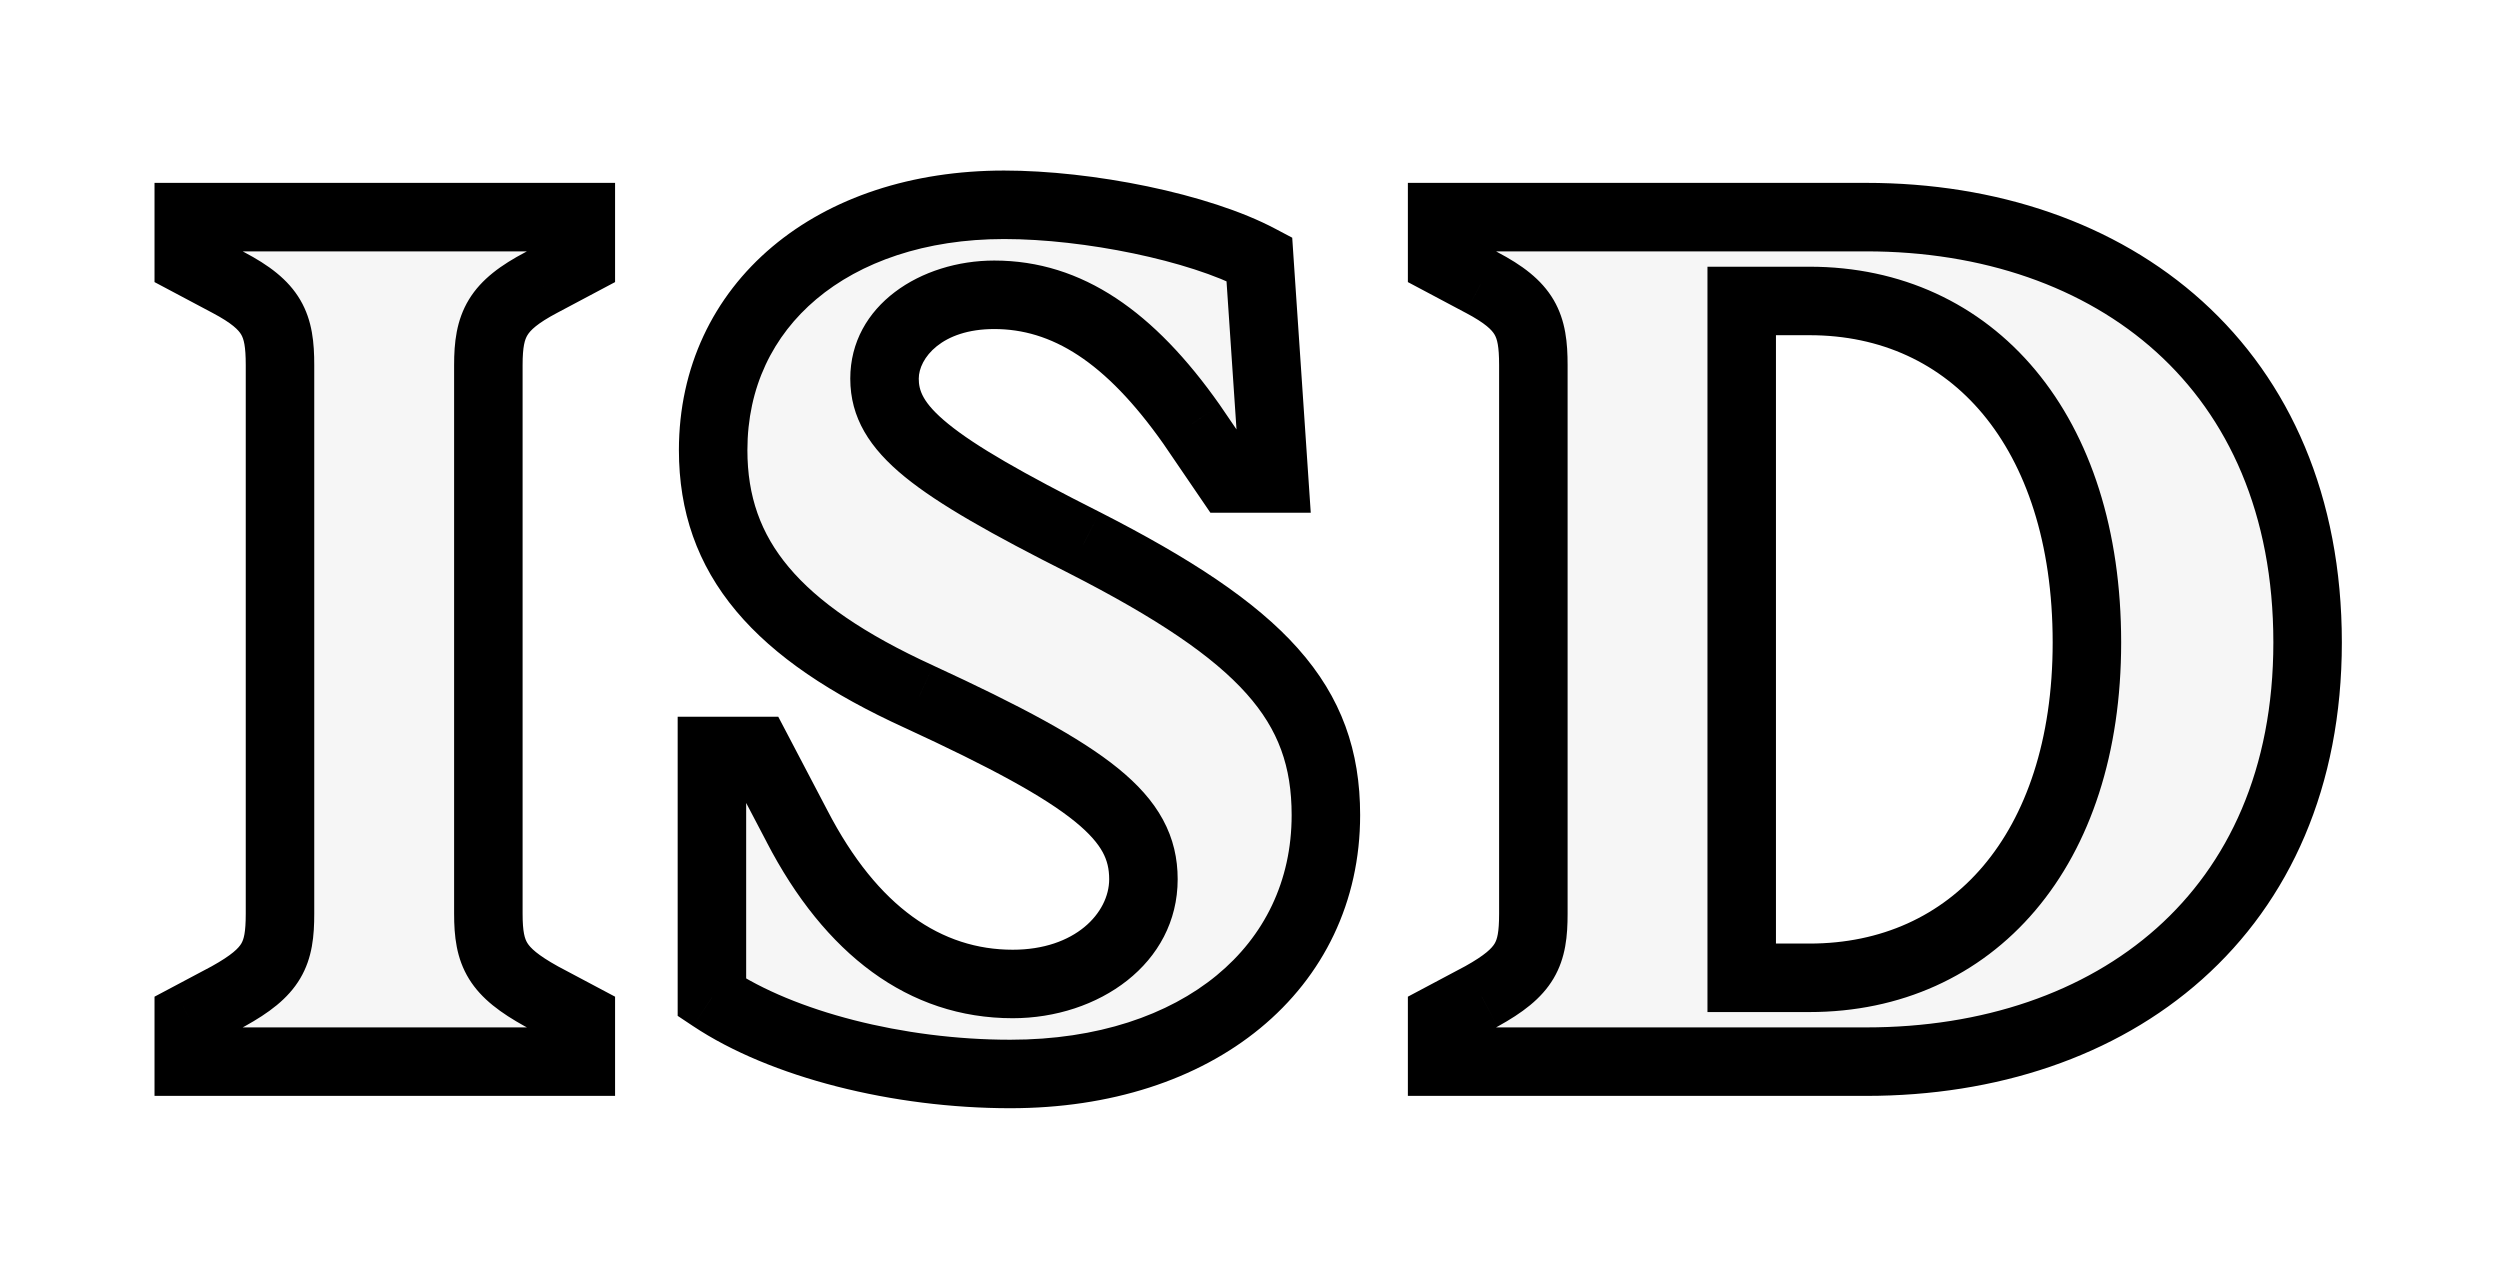 <svg width="73" height="37" viewBox="0 0 73 37" fill="none" xmlns="http://www.w3.org/2000/svg">
<g filter="url(#filter0_d_26_3)">
<mask id="path-1-outside-1_26_3" maskUnits="userSpaceOnUse" x="2" y="2" width="65" height="29" fill="black">
<rect fill="white" x="2" y="2" width="65" height="29"/>
<path d="M14.96 29H3.512V27.704L4.664 27.092C5.96 26.372 6.176 25.868 6.176 24.68V8.66C6.176 7.472 5.96 6.932 4.664 6.248L3.512 5.636V4.34H14.96V5.636L13.808 6.248C12.512 6.932 12.26 7.472 12.26 8.66V24.68C12.26 25.868 12.512 26.372 13.808 27.092L14.96 27.704V29ZM27.5 29.36C24.224 29.36 20.84 28.496 18.788 27.128V19.928H20.12L21.272 22.124C22.856 25.184 25.016 26.732 27.572 26.732C29.732 26.732 31.388 25.4 31.388 23.672C31.388 21.872 29.912 20.684 24.836 18.344C20.66 16.436 18.824 14.276 18.824 11.144C18.824 6.896 22.316 3.98 27.32 3.98C29.768 3.98 33.008 4.628 34.772 5.564L35.204 11.972H33.872L32.792 10.388C30.992 7.832 29.156 6.608 27.032 6.608C25.196 6.608 23.828 7.688 23.828 9.056C23.828 10.532 25.16 11.576 29.66 13.844C34.88 16.508 36.716 18.524 36.716 21.8C36.716 26.264 32.972 29.36 27.5 29.36ZM52.494 29H40.11V27.704L41.262 27.092C42.558 26.372 42.774 25.868 42.774 24.68V8.66C42.774 7.472 42.558 6.932 41.262 6.248L40.11 5.636V4.34H52.494C59.694 4.34 65.382 8.732 65.382 16.76C65.382 24.68 59.694 29 52.494 29ZM48.858 6.788V26.552H50.838C55.59 26.552 58.938 22.844 58.938 16.76C58.938 10.568 55.59 6.788 50.838 6.788H48.858Z"/>
</mask>
<path d="M14.96 29H3.512V27.704L4.664 27.092C5.96 26.372 6.176 25.868 6.176 24.68V8.66C6.176 7.472 5.96 6.932 4.664 6.248L3.512 5.636V4.34H14.96V5.636L13.808 6.248C12.512 6.932 12.26 7.472 12.26 8.66V24.68C12.26 25.868 12.512 26.372 13.808 27.092L14.96 27.704V29ZM27.5 29.36C24.224 29.36 20.84 28.496 18.788 27.128V19.928H20.12L21.272 22.124C22.856 25.184 25.016 26.732 27.572 26.732C29.732 26.732 31.388 25.4 31.388 23.672C31.388 21.872 29.912 20.684 24.836 18.344C20.66 16.436 18.824 14.276 18.824 11.144C18.824 6.896 22.316 3.98 27.32 3.98C29.768 3.98 33.008 4.628 34.772 5.564L35.204 11.972H33.872L32.792 10.388C30.992 7.832 29.156 6.608 27.032 6.608C25.196 6.608 23.828 7.688 23.828 9.056C23.828 10.532 25.16 11.576 29.66 13.844C34.88 16.508 36.716 18.524 36.716 21.8C36.716 26.264 32.972 29.36 27.5 29.36ZM52.494 29H40.11V27.704L41.262 27.092C42.558 26.372 42.774 25.868 42.774 24.68V8.66C42.774 7.472 42.558 6.932 41.262 6.248L40.11 5.636V4.34H52.494C59.694 4.34 65.382 8.732 65.382 16.76C65.382 24.68 59.694 29 52.494 29ZM48.858 6.788V26.552H50.838C55.59 26.552 58.938 22.844 58.938 16.76C58.938 10.568 55.59 6.788 50.838 6.788H48.858Z" fill="#F6F6F6"/>
<path d="M14.96 29V30H15.96V29H14.96ZM3.512 29H2.512V30H3.512V29ZM3.512 27.704L3.043 26.821L2.512 27.103V27.704H3.512ZM4.664 27.092L5.133 27.975L5.141 27.971L5.15 27.966L4.664 27.092ZM4.664 6.248L4.195 7.131L4.197 7.132L4.664 6.248ZM3.512 5.636H2.512V6.237L3.043 6.519L3.512 5.636ZM3.512 4.34V3.34H2.512V4.34H3.512ZM14.96 4.34H15.96V3.34H14.96V4.34ZM14.96 5.636L15.429 6.519L15.96 6.237V5.636H14.96ZM13.808 6.248L14.275 7.132L14.277 7.131L13.808 6.248ZM13.808 27.092L13.322 27.966L13.331 27.971L13.339 27.975L13.808 27.092ZM14.96 27.704H15.96V27.103L15.429 26.821L14.96 27.704ZM14.96 28H3.512V30H14.96V28ZM4.512 29V27.704H2.512V29H4.512ZM3.981 28.587L5.133 27.975L4.195 26.209L3.043 26.821L3.981 28.587ZM5.15 27.966C5.839 27.583 6.411 27.171 6.766 26.571C7.127 25.963 7.176 25.309 7.176 24.68H5.176C5.176 25.239 5.117 25.431 5.046 25.552C4.969 25.681 4.785 25.881 4.178 26.218L5.15 27.966ZM7.176 24.68V8.66H5.176V24.68H7.176ZM7.176 8.66C7.176 8.032 7.127 7.371 6.769 6.76C6.411 6.149 5.834 5.735 5.131 5.364L4.197 7.132C4.79 7.445 4.969 7.643 5.043 7.77C5.117 7.897 5.176 8.1 5.176 8.66H7.176ZM5.133 5.365L3.981 4.753L3.043 6.519L4.195 7.131L5.133 5.365ZM4.512 5.636V4.34H2.512V5.636H4.512ZM3.512 5.34H14.96V3.34H3.512V5.34ZM13.96 4.34V5.636H15.96V4.34H13.96ZM14.491 4.753L13.339 5.365L14.277 7.131L15.429 6.519L14.491 4.753ZM13.341 5.364C12.642 5.733 12.061 6.143 11.694 6.744C11.322 7.355 11.26 8.016 11.26 8.66H13.26C13.26 8.116 13.324 7.913 13.402 7.786C13.485 7.649 13.678 7.447 14.275 7.132L13.341 5.364ZM11.26 8.66V24.68H13.26V8.66H11.26ZM11.26 24.68C11.26 25.325 11.322 25.98 11.697 26.587C12.061 27.177 12.637 27.585 13.322 27.966L14.294 26.218C13.683 25.879 13.485 25.675 13.399 25.536C13.324 25.414 13.26 25.223 13.26 24.68H11.26ZM13.339 27.975L14.491 28.587L15.429 26.821L14.277 26.209L13.339 27.975ZM13.96 27.704V29H15.96V27.704H13.96ZM18.788 27.128H17.788V27.663L18.234 27.96L18.788 27.128ZM18.788 19.928V18.928H17.788V19.928H18.788ZM20.12 19.928L21.006 19.463L20.725 18.928H20.12V19.928ZM21.272 22.124L22.16 21.664L22.158 21.66L21.272 22.124ZM24.836 18.344L25.255 17.436L25.252 17.434L24.836 18.344ZM34.772 5.564L35.77 5.497L35.733 4.941L35.241 4.681L34.772 5.564ZM35.204 11.972V12.972H36.274L36.202 11.905L35.204 11.972ZM33.872 11.972L33.046 12.535L33.344 12.972H33.872V11.972ZM32.792 10.388L33.619 9.825L33.614 9.818L33.61 9.812L32.792 10.388ZM29.66 13.844L30.115 12.953L30.11 12.951L29.66 13.844ZM27.5 28.36C24.357 28.36 21.184 27.523 19.343 26.296L18.234 27.96C20.497 29.469 24.092 30.36 27.5 30.36V28.36ZM19.788 27.128V19.928H17.788V27.128H19.788ZM18.788 20.928H20.12V18.928H18.788V20.928ZM19.235 20.392L20.387 22.588L22.158 21.66L21.006 19.463L19.235 20.392ZM20.384 22.584C22.077 25.854 24.523 27.732 27.572 27.732V25.732C25.51 25.732 23.636 24.514 22.16 21.664L20.384 22.584ZM27.572 27.732C30.068 27.732 32.388 26.146 32.388 23.672H30.388C30.388 24.654 29.396 25.732 27.572 25.732V27.732ZM32.388 23.672C32.388 23.074 32.263 22.495 31.957 21.932C31.659 21.382 31.214 20.895 30.646 20.434C29.534 19.531 27.788 18.604 25.255 17.436L24.418 19.252C26.96 20.424 28.491 21.261 29.386 21.987C29.821 22.34 30.063 22.634 30.2 22.886C30.329 23.126 30.388 23.37 30.388 23.672H32.388ZM25.252 17.434C23.229 16.51 21.877 15.569 21.031 14.56C20.209 13.581 19.824 12.489 19.824 11.144H17.824C17.824 12.931 18.357 14.485 19.498 15.845C20.614 17.177 22.267 18.27 24.421 19.254L25.252 17.434ZM19.824 11.144C19.824 9.315 20.567 7.804 21.839 6.734C23.125 5.653 25.008 4.98 27.32 4.98V2.98C24.629 2.98 22.264 3.765 20.552 5.204C18.828 6.654 17.824 8.725 17.824 11.144H19.824ZM27.32 4.98C29.661 4.98 32.727 5.611 34.304 6.447L35.241 4.681C33.29 3.645 29.875 2.98 27.32 2.98V4.98ZM33.775 5.631L34.207 12.039L36.202 11.905L35.77 5.497L33.775 5.631ZM35.204 10.972H33.872V12.972H35.204V10.972ZM34.699 11.409L33.619 9.825L31.966 10.951L33.046 12.535L34.699 11.409ZM33.61 9.812C31.721 7.13 29.622 5.608 27.032 5.608V7.608C28.691 7.608 30.263 8.534 31.975 10.964L33.61 9.812ZM27.032 5.608C24.901 5.608 22.828 6.91 22.828 9.056H24.828C24.828 8.466 25.492 7.608 27.032 7.608V5.608ZM22.828 9.056C22.828 10.198 23.391 11.086 24.425 11.928C25.416 12.735 26.968 13.607 29.21 14.737L30.11 12.951C27.853 11.813 26.488 11.029 25.688 10.377C24.932 9.762 24.828 9.39 24.828 9.056H22.828ZM29.206 14.735C31.791 16.054 33.417 17.156 34.4 18.258C35.336 19.308 35.716 20.39 35.716 21.8H37.716C37.716 19.934 37.179 18.37 35.892 16.927C34.652 15.536 32.749 14.298 30.115 12.953L29.206 14.735ZM35.716 21.8C35.716 23.729 34.917 25.337 33.525 26.482C32.119 27.638 30.054 28.36 27.5 28.36V30.36C30.419 30.36 32.962 29.534 34.795 28.026C36.644 26.507 37.716 24.335 37.716 21.8H35.716ZM40.11 29H39.11V30H40.11V29ZM40.11 27.704L39.641 26.821L39.11 27.103V27.704H40.11ZM41.262 27.092L41.731 27.975L41.739 27.971L41.747 27.966L41.262 27.092ZM41.262 6.248L40.792 7.131L40.795 7.132L41.262 6.248ZM40.11 5.636H39.11V6.237L39.641 6.519L40.11 5.636ZM40.11 4.34V3.34H39.11V4.34H40.11ZM48.858 6.788V5.788H47.858V6.788H48.858ZM48.858 26.552H47.858V27.552H48.858V26.552ZM52.494 28H40.11V30H52.494V28ZM41.11 29V27.704H39.11V29H41.11ZM40.579 28.587L41.731 27.975L40.792 26.209L39.641 26.821L40.579 28.587ZM41.747 27.966C42.437 27.583 43.009 27.171 43.364 26.571C43.724 25.963 43.774 25.309 43.774 24.68H41.774C41.774 25.239 41.715 25.431 41.643 25.552C41.566 25.681 41.382 25.881 40.776 26.218L41.747 27.966ZM43.774 24.68V8.66H41.774V24.68H43.774ZM43.774 8.66C43.774 8.032 43.724 7.371 43.367 6.76C43.009 6.149 42.432 5.735 41.728 5.364L40.795 7.132C41.388 7.445 41.566 7.643 41.641 7.77C41.715 7.897 41.774 8.1 41.774 8.66H43.774ZM41.731 5.365L40.579 4.753L39.641 6.519L40.792 7.131L41.731 5.365ZM41.11 5.636V4.34H39.11V5.636H41.11ZM40.11 5.34H52.494V3.34H40.11V5.34ZM52.494 5.34C55.895 5.34 58.862 6.376 60.967 8.281C63.057 10.173 64.382 12.998 64.382 16.76H66.382C66.382 12.494 64.862 9.109 62.309 6.798C59.769 4.5 56.292 3.34 52.494 3.34V5.34ZM64.382 16.76C64.382 20.464 63.061 23.242 60.972 25.104C58.868 26.979 55.9 28 52.494 28V30C56.288 30 59.763 28.861 62.303 26.596C64.859 24.318 66.382 20.976 66.382 16.76H64.382ZM47.858 6.788V26.552H49.858V6.788H47.858ZM48.858 27.552H50.838V25.552H48.858V27.552ZM50.838 27.552C53.492 27.552 55.802 26.507 57.432 24.584C59.051 22.675 59.938 19.98 59.938 16.76H57.938C57.938 19.624 57.15 21.825 55.907 23.291C54.676 24.743 52.935 25.552 50.838 25.552V27.552ZM59.938 16.76C59.938 13.491 59.053 10.752 57.438 8.812C55.81 6.856 53.499 5.788 50.838 5.788V7.788C52.928 7.788 54.667 8.61 55.901 10.092C57.148 11.59 57.938 13.837 57.938 16.76H59.938ZM50.838 5.788H48.858V7.788H50.838V5.788Z" fill="black" mask="url(#path-1-outside-1_26_3)"/>
</g>
<defs>
<filter id="filter0_d_26_3" x="0.512" y="0.98" width="71.87" height="35.38" filterUnits="userSpaceOnUse" color-interpolation-filters="sRGB">
<feFlood flood-opacity="0" result="BackgroundImageFix"/>
<feColorMatrix in="SourceAlpha" type="matrix" values="0 0 0 0 0 0 0 0 0 0 0 0 0 0 0 0 0 0 127 0" result="hardAlpha"/>
<feOffset dx="2" dy="2"/>
<feGaussianBlur stdDeviation="2.5"/>
<feComposite in2="hardAlpha" operator="out"/>
<feColorMatrix type="matrix" values="0 0 0 0 0.139 0 0 0 0 0.139 0 0 0 0 0.139 0 0 0 0.25 0"/>
<feBlend mode="normal" in2="BackgroundImageFix" result="effect1_dropShadow_26_3"/>
<feBlend mode="normal" in="SourceGraphic" in2="effect1_dropShadow_26_3" result="shape"/>
</filter>
</defs>
</svg>
